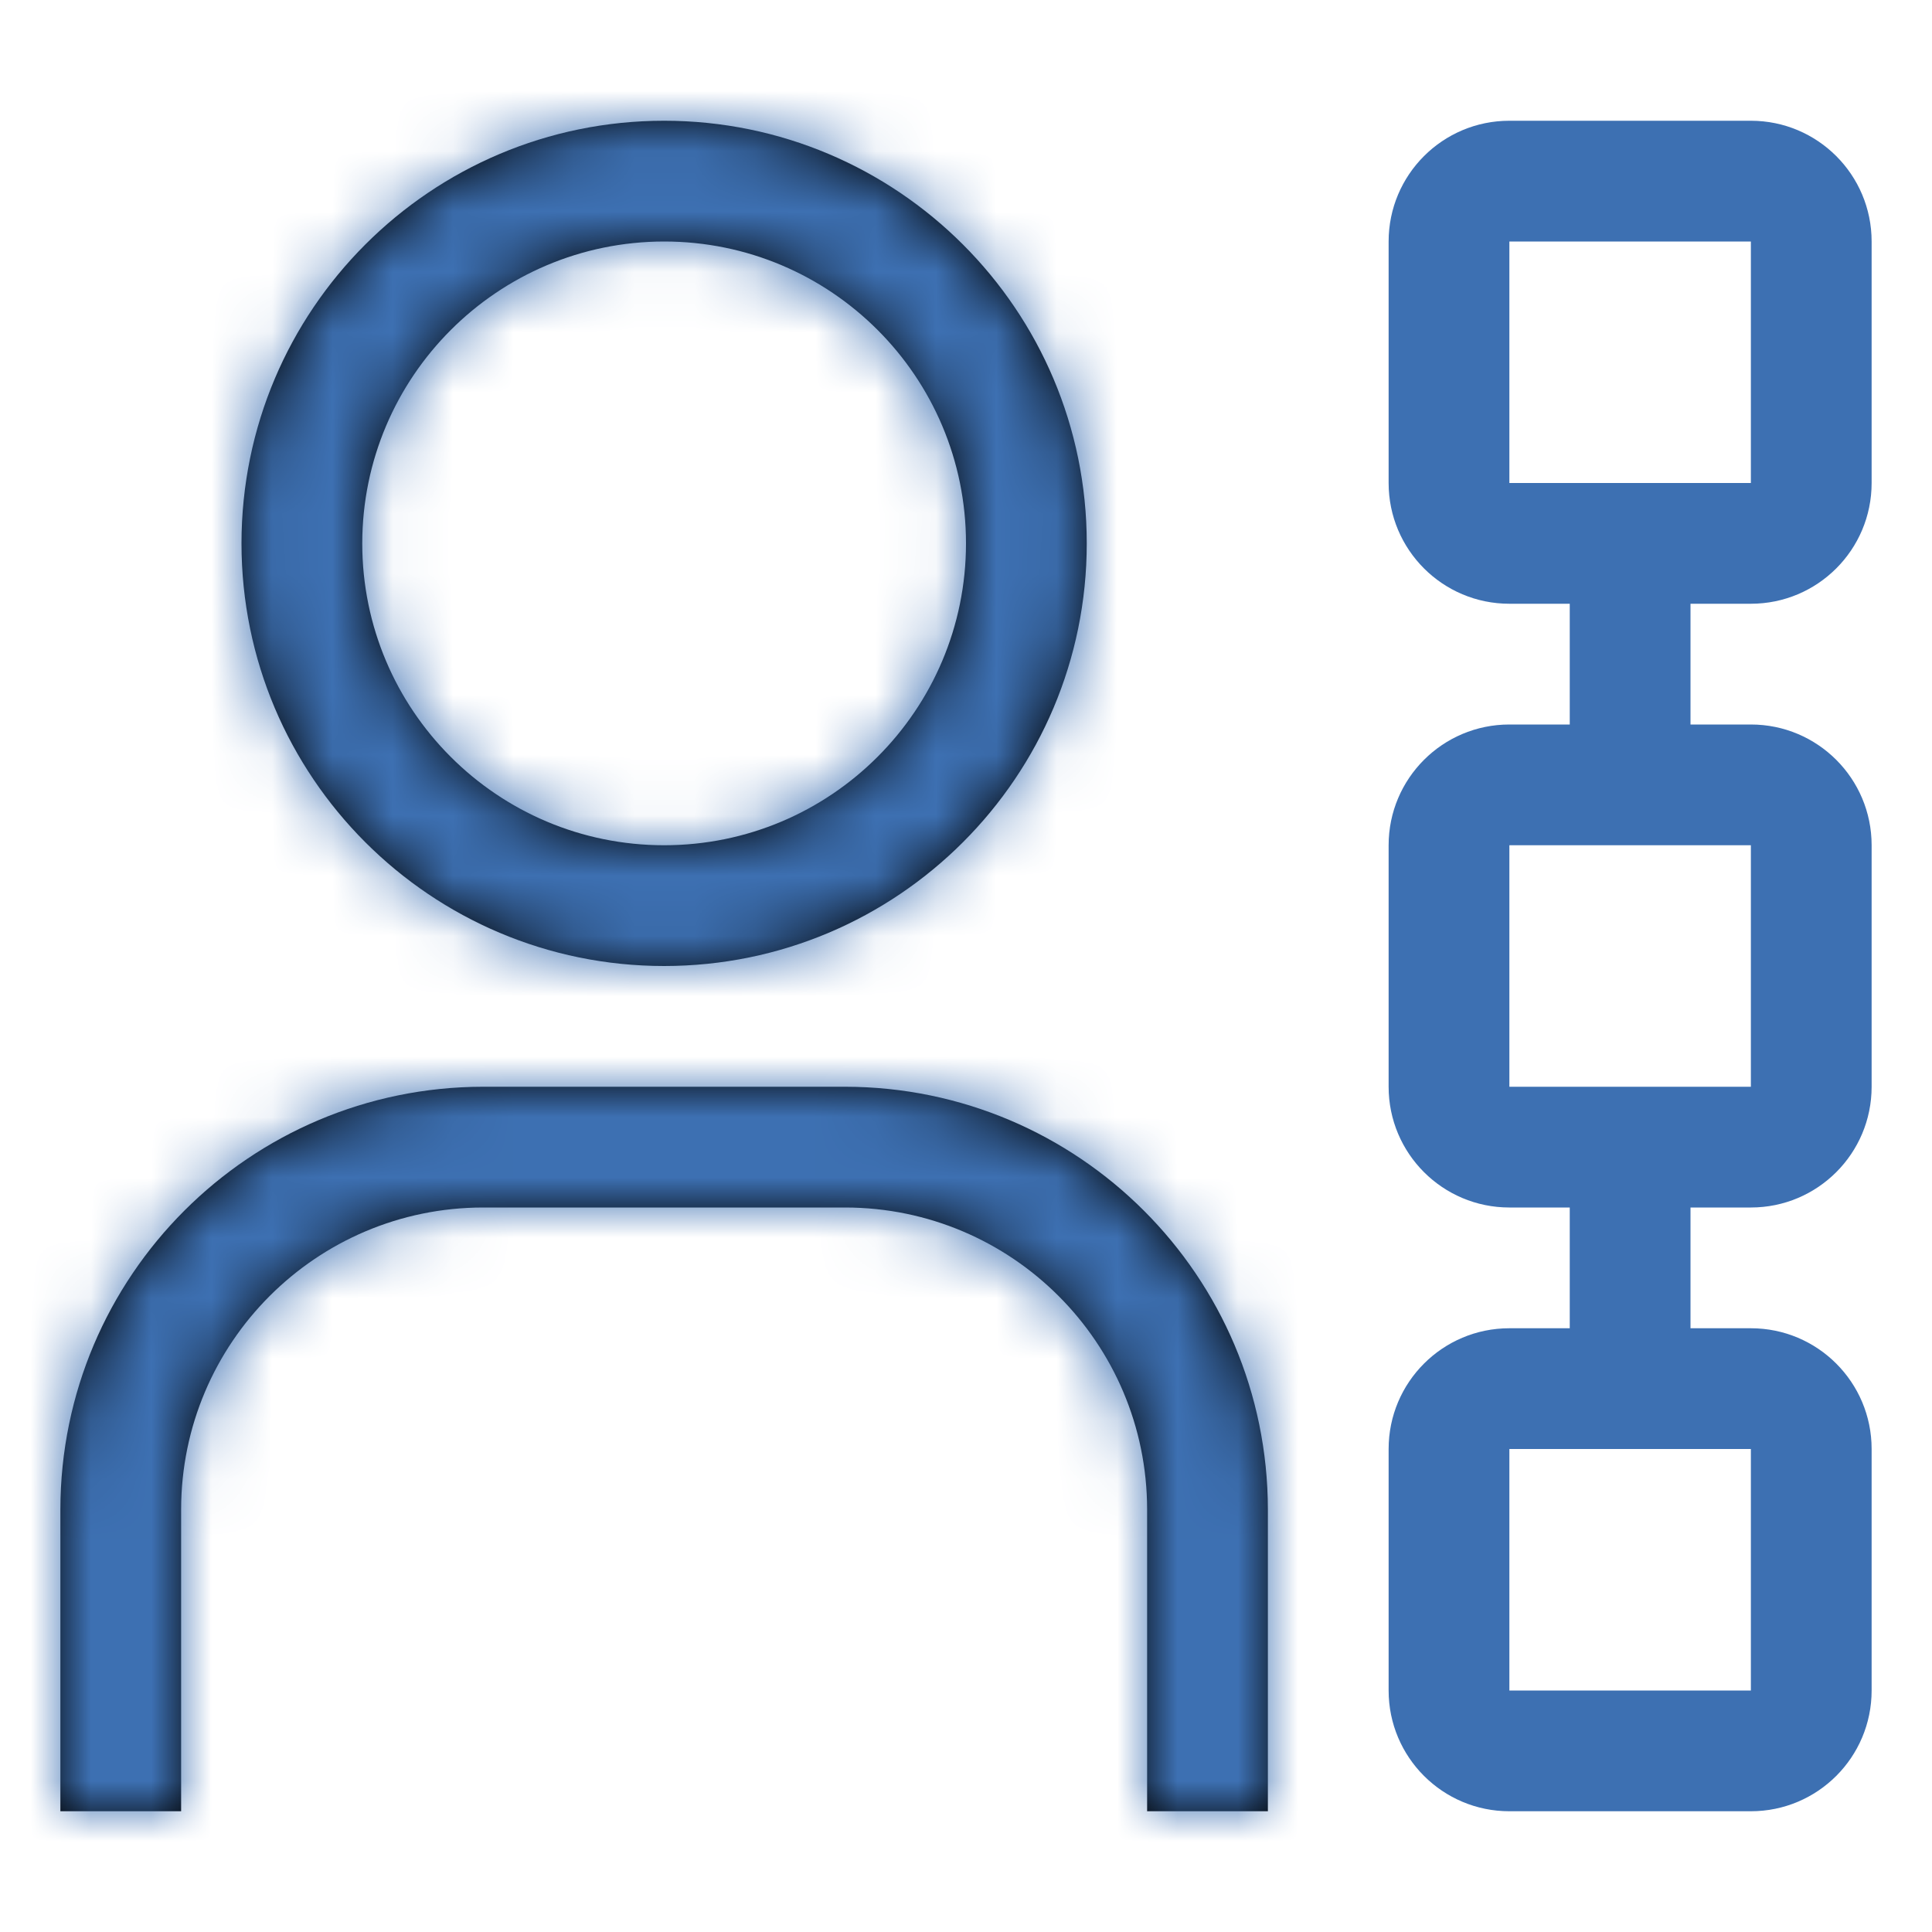 <?xml version="1.0" encoding="UTF-8"?>
<svg width="32px" height="32px" viewBox="0 0 32 32" version="1.1" xmlns="http://www.w3.org/2000/svg" xmlns:xlink="http://www.w3.org/1999/xlink">
    <!-- Generator: Sketch 52.3 (67297) - http://www.bohemiancoding.com/sketch -->
    <title>enterprise-architect-32</title>
    <desc>Created with Sketch.</desc>
    <defs>
        <path d="M10,0 C6.134,-8.8817842e-16 3,3.134 3,7 C3,10.866 6.134,14 10,14 C13.866,14 17,10.866 17,7 C17,3.134 13.866,3.10862447e-15 10,0 Z M10,2 C12.761,2 15,4.239 15,7 C15,9.761 12.761,12 10,12 C7.239,12 5,9.761 5,7 C5.003,4.24 7.24,2.003 10,2 Z M20,28 L18,28 L18,23 C17.997,20.24 15.76,18.003 13,18 L7,18 C4.24,18.003 2.003,20.24 2,23 L2,28 L0,28 L0,23 C0.005,19.136 3.136,16.005 7,16 L13,16 C16.864,16.005 19.995,19.136 20,23 L20,28 Z" id="path-1"></path>
    </defs>
    <g id="enterprise-architect-32" stroke="none" stroke-width="1" fill="none" fill-rule="evenodd">
        <g id="Group-2" transform="translate(1, 2)">
            <g id="🎨Color">
                <mask id="mask-2" fill="white">
                    <use xlink:href="#path-1"></use>
                </mask>
                <use id="Mask" fill="#000000" fill-rule="nonzero" xlink:href="#path-1"></use>
                <g mask="url(#mask-2)" fill="#3D70B2" id="Fill-4">
                    <g transform="translate(-47, -48)">
                        <polygon points="0 124 124 124 124 1.42108547e-14 0 1.42108547e-14"></polygon>
                    </g>
                </g>
            </g>
            <path d="M27,20 L28,20 C29.105,20 30,20.895 30,22 L30,26 C30,27.105 29.105,28 28,28 L24,28 C22.895,28 22,27.105 22,26 L22,22 C22,20.895 22.895,20 24,20 L25,20 L25,18 L24,18 C22.895,18 22,17.105 22,16 L22,12 C22,10.895 22.895,10 24,10 L25,10 L25,8 L24,8 C22.895,8 22,7.105 22,6 L22,2 C22,0.895 22.895,2.02906125e-16 24,0 L28,0 C29.105,-2.02906125e-16 30,0.895 30,2 L30,6 C30,7.105 29.105,8 28,8 L27,8 L27,10 L28,10 C29.105,10 30,10.895 30,12 L30,16 C30,17.105 29.105,18 28,18 L27,18 L27,20 Z M24,2 L24,6 L28,6 L28,2 L24,2 Z M24,12 L24,16 L28,16 L28,12 L24,12 Z M24,22 L24,26 L28,26 L28,22 L24,22 Z" id="Combined-Shape" fill="#3D70B2" fill-rule="nonzero"></path>
        </g>
    </g>
</svg>